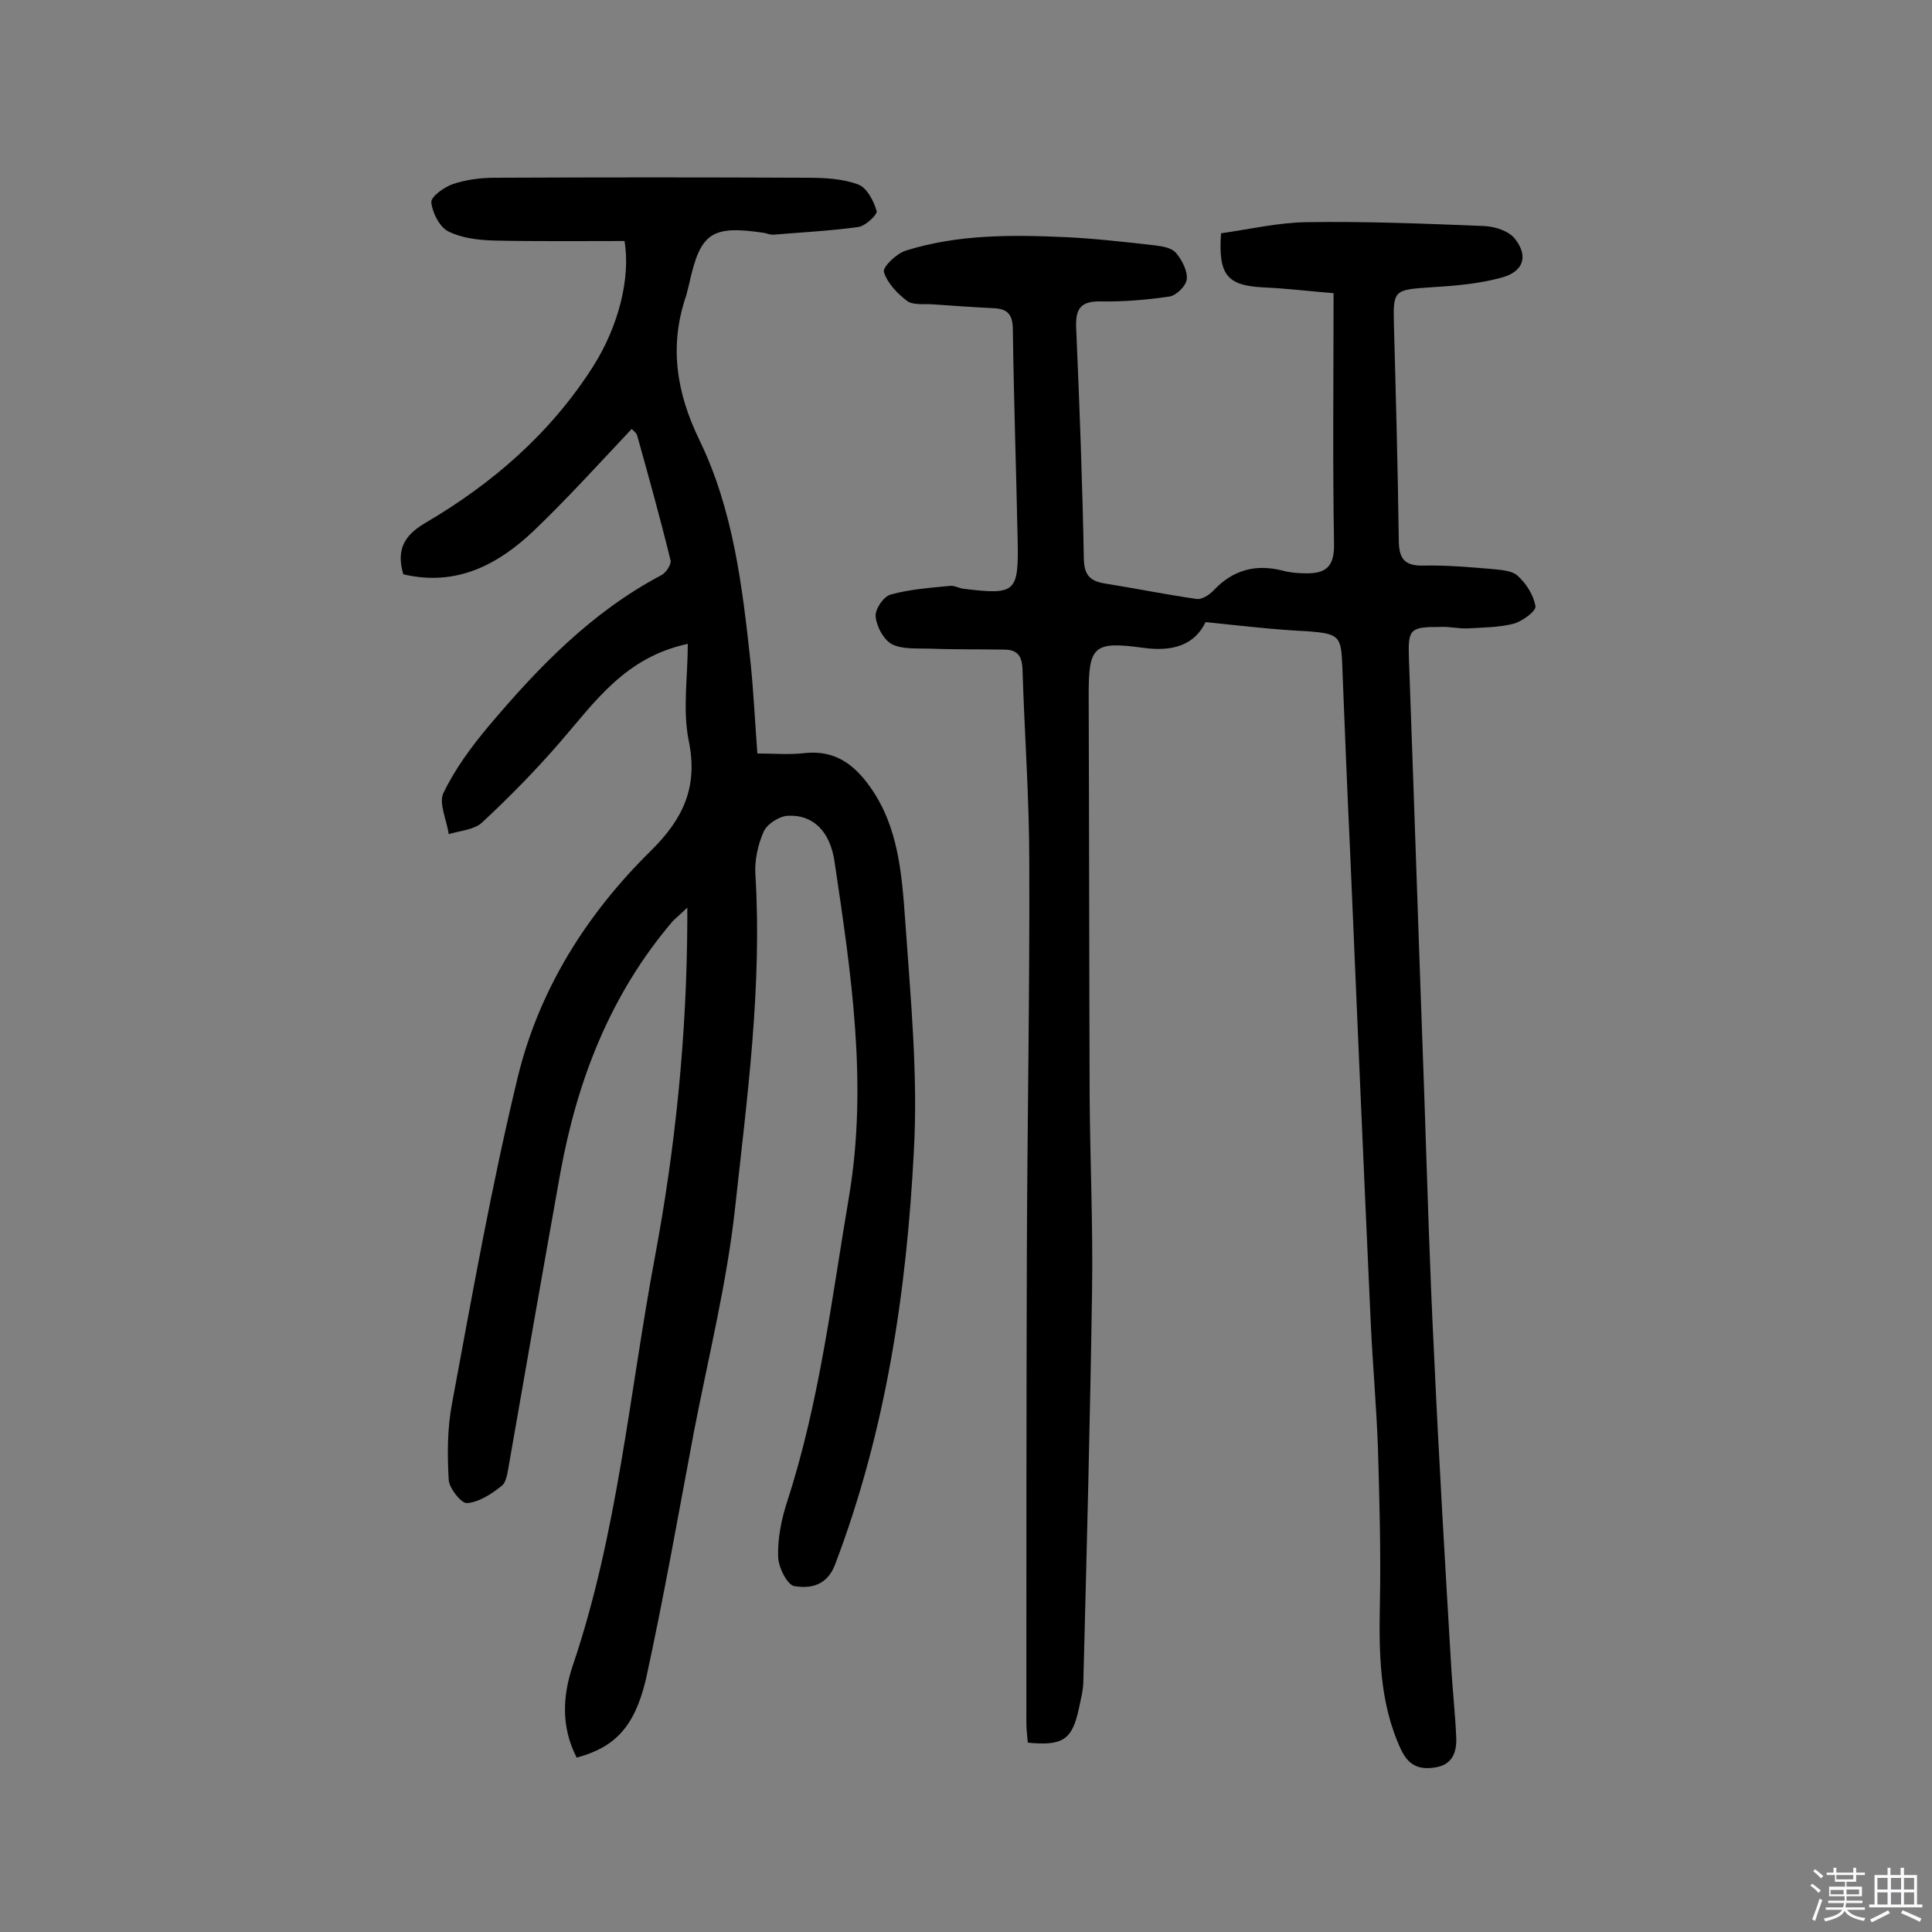 <svg enable-background="new 0 0 400 400" viewBox="0 0 400 400" xmlns="http://www.w3.org/2000/svg"><rect x="0" y="0" width="400" height="400" fill="#808080" stroke="none"/><path d="m374.8 390.4.4-.4c.7.5 1.3 1 1.8 1.4l-.5.5c-.5-.6-1.1-1.1-1.7-1.5zm1 7.3-.6-.3c.5-1.4 1.1-2.8 1.5-4.3.2.1.4.2.6.3-.5 1.3-1 2.8-1.5 4.3zm-.4-10.3.4-.4c.4.3 1 .8 1.7 1.4l-.5.5c-.4-.5-1-1-1.6-1.5zm2.5.3h1.7v-1h.6v1h3.5v-1h.6v1h1.8v.5h-1.8v1.4h-2v1h3.2v2h-3.2v.9h3.3v.5h-3.4c0 .3-.1.6-.1.9h4v.5h-3.7c.7.9 1.9 1.5 3.8 1.7-.1.2-.2.4-.3.6-2.1-.4-3.5-1.1-4-2.1-.4 1-1.8 1.7-4 2.2-.1-.2-.2-.4-.3-.6 2.1-.4 3.4-1 3.8-1.8h-3.4v-.5h3.6c.1-.3.1-.6.2-.9h-3.3v-.5h3.4c0-.3 0-.6 0-.9h-3.2v-2h3.3v-1h-2.1v-1.4h-1.7v-.5zm1.1 3.5v1h2.7c0-.3 0-.4 0-.4 0-.1 0-.2 0-.2 0-.1 0-.2 0-.3h-2.7zm1.2-3v.9h3.5v-.9zm4.7 3h-2.6v.6.4h2.6z" fill="#fbfafc"/><path d="m393.6 386.7h.6v1.5h2.7v6.1h1.1v.6h-11v-.6h1.1v-6.1h2.7v-1.5h.6v1.5h2.1v-1.5zm-2.7 8.8.4.6c-1.2.6-2.5 1.3-3.8 1.9-.1-.2-.2-.4-.3-.6 1.2-.6 2.5-1.2 3.7-1.9zm-2.2-6.7v2.4h2.1v-2.4zm0 3v2.5h2.1v-2.5zm2.8-3v2.4h2.1v-2.4zm0 3v2.5h2.1v-2.5zm6 6.1c-1.4-.7-2.7-1.3-3.9-1.8l.3-.6c1.5.6 2.7 1.2 3.9 1.7zm-1.2-9.1h-2.1v2.4h2.1zm-2.1 3v2.5h2.1v-2.5z" fill="#fbfafc"/><g fill="#010000"><path d="m119.4 363.9c-3.3-6.4-2.9-12.9-.8-19.1 9.3-27.5 11.7-56.3 17-84.6 4.3-23 6.6-46.1 6.7-69.5 0-.6 0-1.3 0-2.8-1.3 1.3-2.2 2-3 2.8-12.9 15.1-19.8 32.9-23.3 52.2-3.6 20.1-7.1 40.1-10.6 60.2-.3 1.6-.5 3.7-1.5 4.5-2.1 1.7-4.7 3.4-7.2 3.6-1.2.1-3.7-3.1-3.8-4.8-.3-5.3-.3-10.7.7-15.9 4.2-22.6 8.2-45.2 13.6-67.5 4.4-18.1 14.2-33.7 27.5-46.8 6.6-6.5 9.9-13.1 7.9-22.8-1.3-6.4-.2-13.2-.2-20.1-13 2.8-19.2 12-26.4 20.3-5.1 5.9-10.5 11.4-16.2 16.7-1.6 1.5-4.6 1.7-6.9 2.4-.4-2.9-2.1-6.4-1.1-8.5 2.4-5 5.8-9.6 9.4-13.9 10.3-12.2 21.3-23.6 35.7-31.2 1-.5 2.2-2.3 1.9-3.2-2.1-8.6-4.5-17.2-6.9-25.8-.2-.6-1-1.1-1.1-1.3-6.8 7.2-13.3 14.4-20.3 21.1-7.4 7-16 11.6-27 9-1.4-4.8-.1-7.9 4.5-10.6 14-8.2 26.1-18.7 34.9-32.6 5.1-8.1 7.7-18.1 6.4-25.8-9 0-18 .1-27.1-.1-3.2-.1-6.6-.5-9.4-1.9-1.8-.9-3.3-3.9-3.5-6-.1-1.2 2.7-3.2 4.5-3.8 2.7-.9 5.7-1.3 8.6-1.3 21.6-.1 43.2-.1 64.8 0 3.5 0 7.3.2 10.5 1.4 1.8.7 3.2 3.4 3.8 5.5.2.7-2.3 3.1-3.8 3.3-5.8.8-11.8 1.1-17.7 1.6-.6 0-1.3-.3-1.9-.4-10.8-1.6-13.1 0-15.4 10.5-.2.8-.4 1.6-.6 2.4-3.6 10.4-2.1 20.1 2.7 30 7 14.4 8.9 30.3 10.6 46.1.6 5.9.9 11.9 1.4 18.8 3.3 0 6.7.3 10-.1 6.1-.6 10.1 2.4 13.4 7.1 5.8 8.2 6.5 17.9 7.2 27.4 1.1 16 2.7 32.1 1.8 48-1.5 29.1-5.8 57.9-16.3 85.5-1.7 4.5-5.2 5-8.4 4.5-1.5-.2-3.4-4-3.4-6.2-.1-3.8.7-7.7 1.9-11.4 6.7-20.6 9.2-42 12.8-63.2 3.9-23.3.4-46.2-3-69.1-.9-6.4-4.5-9.9-9.7-9.6-1.8.1-4.3 1.7-5 3.3-1.2 2.7-1.9 6-1.7 8.9 1.4 23.1-1.7 46-4.2 68.9-1.7 15.7-5.6 31.2-8.6 46.8-3.2 17-6.2 34.1-9.9 51-2.4 10-6.6 14-14.3 16.1z"/><path d="m249.6 128.8c-2.3 4.8-6.9 6.2-13.1 5.3-10.2-1.4-11.1-.2-11.1 9.8.1 27.8.1 55.6.2 83.3.1 13.3.7 26.6.5 39.9-.4 26.9-1.1 53.8-1.8 80.8 0 1.9-.5 3.8-.9 5.7-1.4 6.6-3.3 7.9-10.6 7.2-.1-1.3-.3-2.7-.3-4.1 0-32.5 0-65 .1-97.5.1-26.9.6-53.9.5-80.8 0-13.3-1-26.6-1.4-39.8-.1-2.6-.9-4-3.5-4.1-5.2-.1-10.3 0-15.5-.2-2.7-.1-5.7.2-8-.9-1.7-.9-3.2-3.6-3.4-5.7-.2-1.5 1.6-4.2 3.1-4.6 3.9-1.1 8.2-1.4 12.3-1.8.9-.1 1.9.5 2.8.6 10.7 1.3 11.4.8 11.2-9.8-.3-14.6-.8-29.2-1-43.8 0-3.2-1.1-4.4-4.1-4.5-4.2-.2-8.4-.5-12.6-.8-1.8-.1-4 .2-5.2-.7-2-1.5-4.1-3.7-4.8-6-.3-1 2.6-3.8 4.5-4.4 10.8-3.4 22-3.3 33.2-2.8 6.1.3 12.3 1 18.4 1.7 1.6.2 3.5.5 4.4 1.6 1.2 1.4 2.4 3.7 2.2 5.4-.1 1.4-2.2 3.4-3.6 3.6-4.8.7-9.6 1.1-14.5 1-4 0-4.9 1.7-4.8 5.3.7 16 1.3 32.1 1.6 48.1.1 3.4 1.4 4.5 4.3 5 6.3 1 12.7 2.3 19 3.2 1.1.2 2.6-.8 3.5-1.7 4.1-4.4 8.9-5.6 14.6-4.1 1.5.4 3.2.5 4.8.5 3.8 0 5.6-1.3 5.6-5.8-.3-17.2-.1-34.4-.1-52.2-5-.4-9.8-1-14.6-1.2-7.4-.4-9.3-2.5-8.7-11.2 5.7-.8 11.7-2.2 17.6-2.3 12.3-.2 24.6.3 36.9.8 2.2.1 5.1 1 6.4 2.7 2.8 3.6 1.7 6.8-2.9 8-4.8 1.3-9.8 1.7-14.8 2-7.4.5-7.6.6-7.4 7.8.4 14.8.8 29.5 1 44.3 0 3.8.9 5.6 5.1 5.5 4.7-.1 9.4.3 14.1.7 1.9.2 4.2.3 5.4 1.4 1.8 1.6 3.3 4 3.7 6.3.2 1-2.7 3.1-4.4 3.6-3 .8-6.3.8-9.5 1-1.9.1-3.9-.4-5.8-.3-6.3 0-6.7.4-6.5 6.5 1.1 30.3 2.1 60.6 3.2 90.9.6 17.7 1.1 35.3 2 53 1 21.9 2.3 43.7 3.6 65.6.3 4.7.8 9.3 1 14 .1 3-.8 5.5-4.2 6.1s-5.7-.3-7.3-3.8c-4.5-9.8-4.5-20.1-4.3-30.5.2-10.5-.1-21-.4-31.5-.3-8.7-1.1-17.5-1.5-26.2-1.5-32.7-2.9-65.4-4.3-98.2-.6-12.6-1.1-25.3-1.6-37.9-.2-6.1-.7-6.6-7.1-7.1-6.7-.3-13.4-1.1-21.2-1.9z"/></g></svg>
